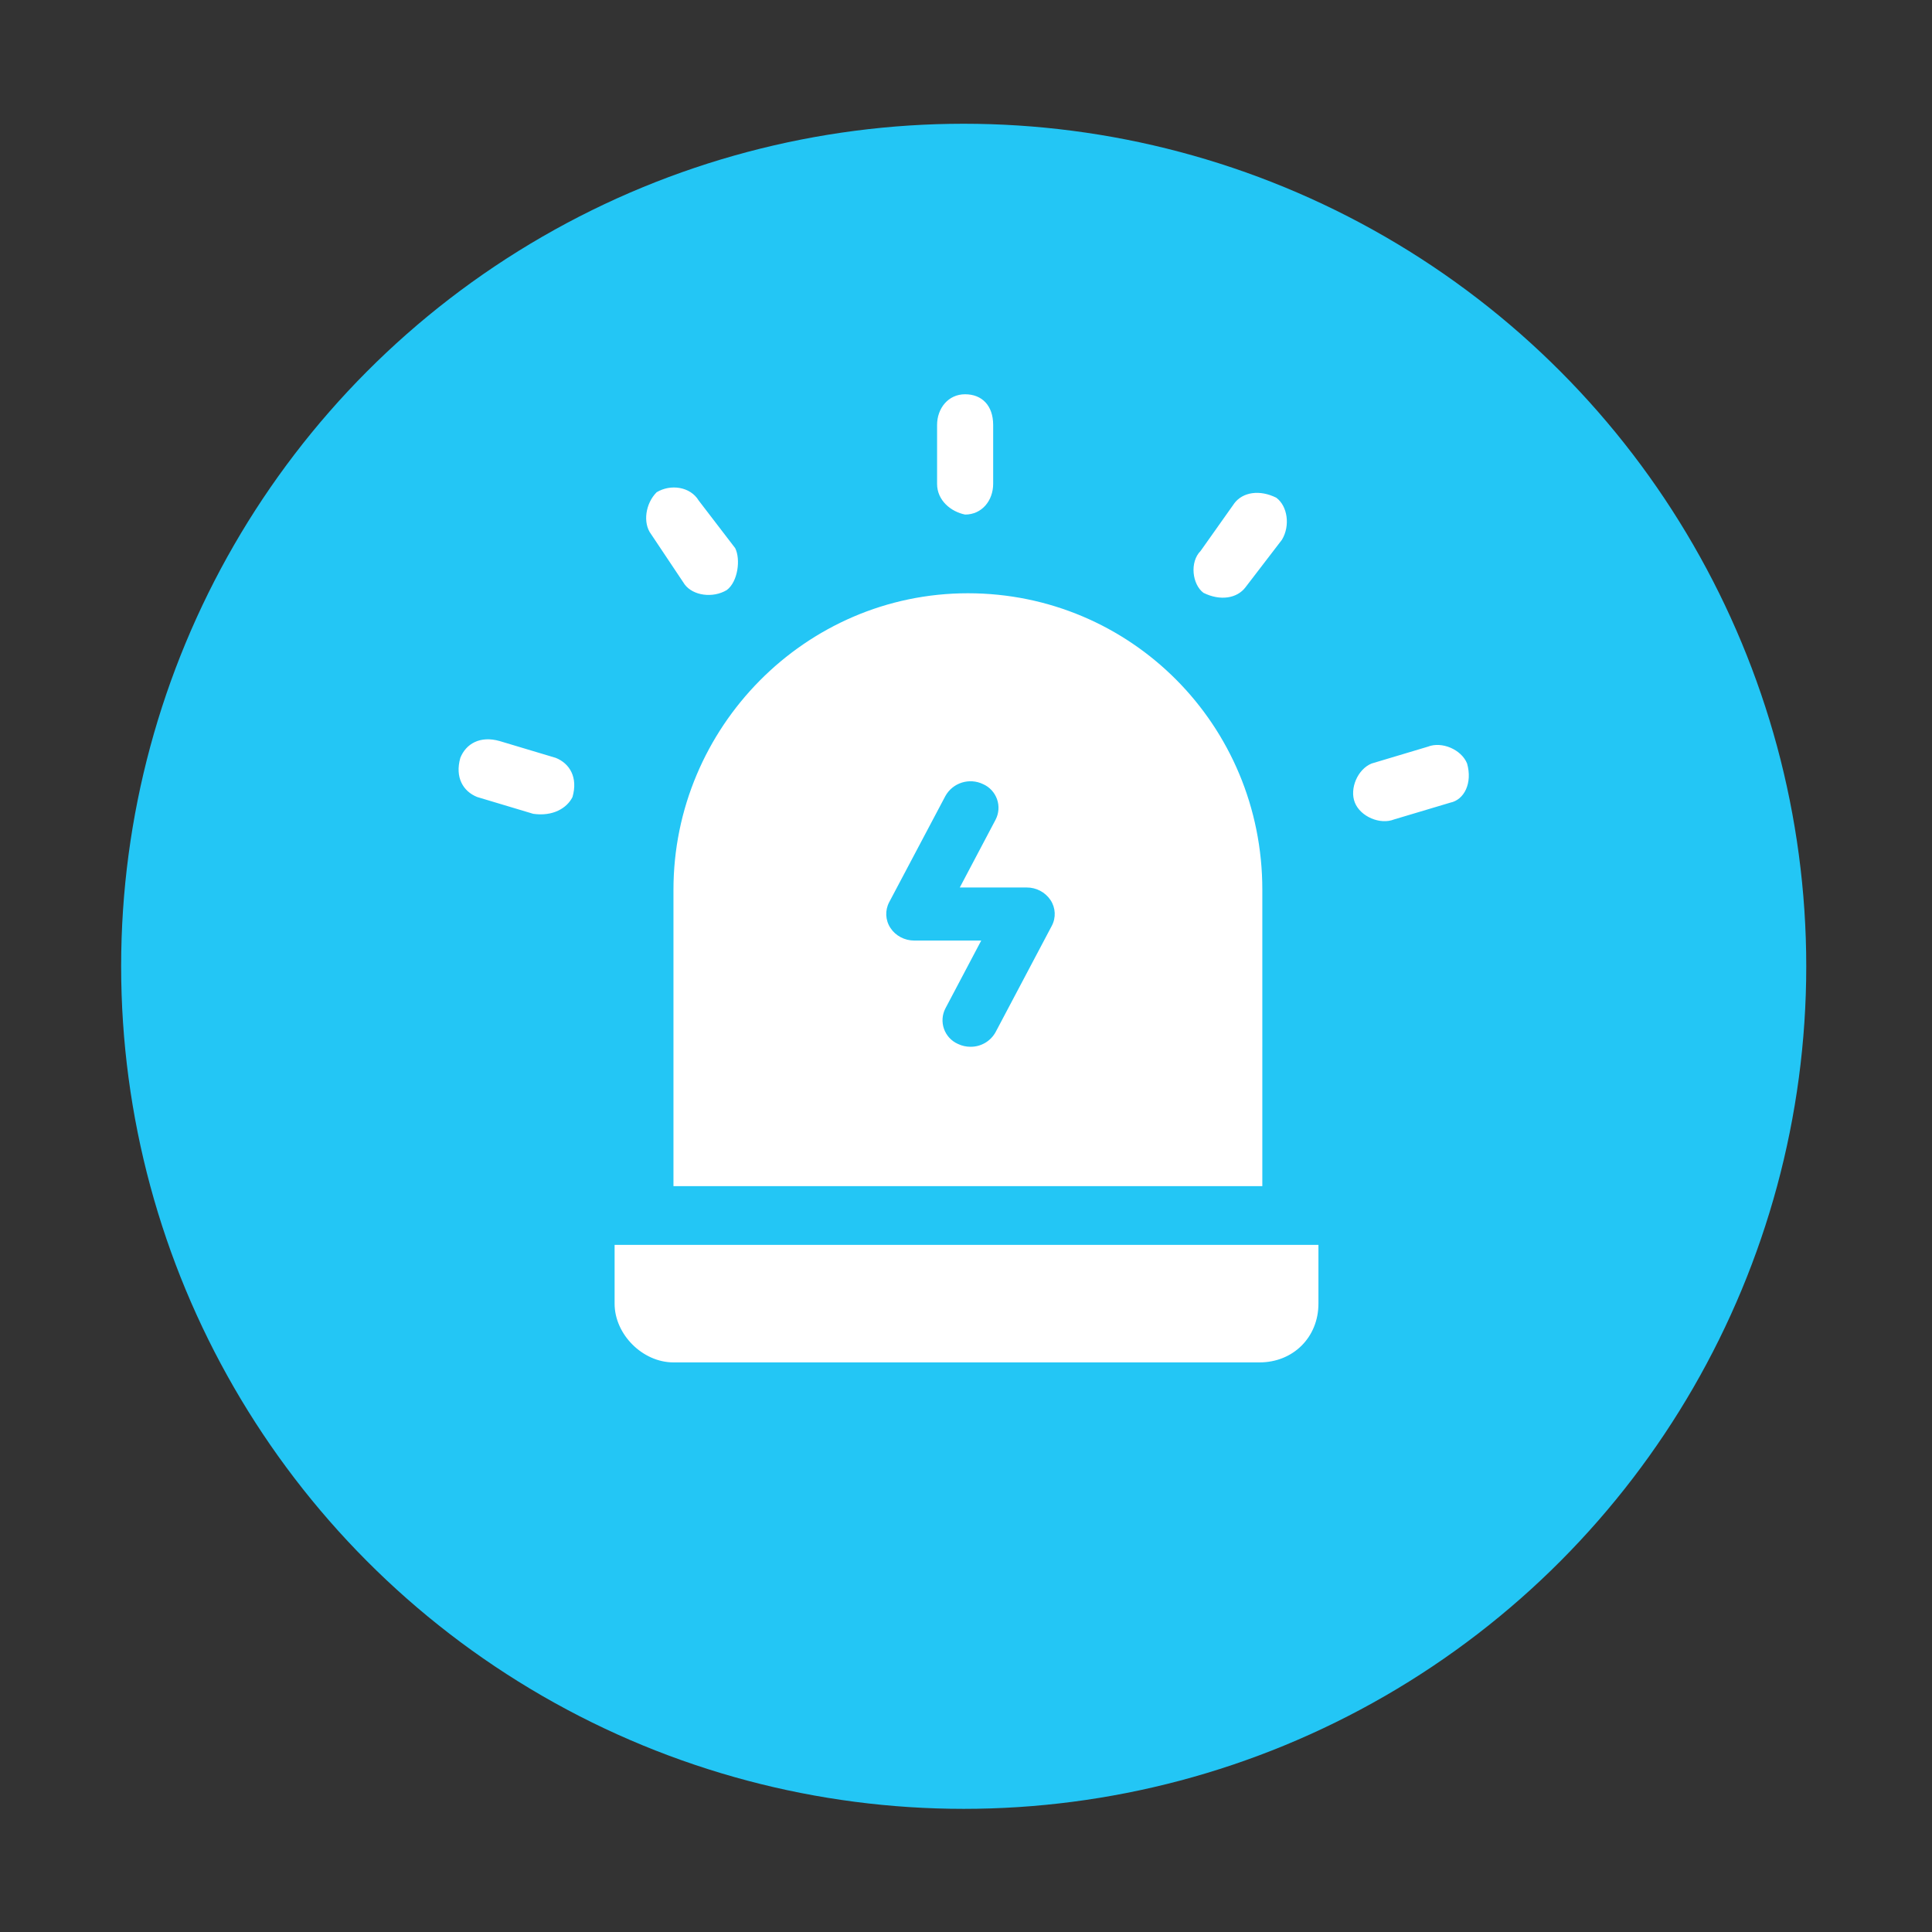 <?xml version="1.0" encoding="utf-8"?>
<!-- Generator: Adobe Illustrator 23.0.3, SVG Export Plug-In . SVG Version: 6.00 Build 0)  -->
<svg version="1.1" id="图层_1" xmlns="http://www.w3.org/2000/svg" xmlns:xlink="http://www.w3.org/1999/xlink" x="0px" y="0px"
	 viewBox="0 0 1024 1024" style="enable-background:new 0 0 1024 1024;" xml:space="preserve">
<rect x="0" y="0" width="1024" height="1024" fill="#333333" stroke="none"/>
<style type="text/css">
	.st0{fill-rule:evenodd;clip-rule:evenodd;fill:#F5A623;}
	.st1{fill-rule:evenodd;clip-rule:evenodd;fill:#FFFFFF;}
	.st2{fill-rule:evenodd;clip-rule:evenodd;fill:#23C6F5;}
	.st3{fill-rule:evenodd;clip-rule:evenodd;fill:#95F523;}
	.st4{fill-rule:evenodd;clip-rule:evenodd;fill:#B723F5;}
	.st5{fill-rule:evenodd;clip-rule:evenodd;fill:#2381F5;}
	.st6{fill-rule:evenodd;clip-rule:evenodd;fill:#F57C23;}
</style>
<g>
	<circle class="st2" cx="510.78" cy="512.16" r="446.57"/>
	<g>
		<g>
			<path class="st1" d="M356.95,628.68h312.11V471.56c0-87.47-69.86-157.12-156.04-157.12c-86.21,0-156.07,71.16-156.07,157.12
				V628.68z M471.3,478.16l29.78-56.27c3.93-7.04,12.69-9.79,19.96-6.29c3.47,1.53,6.15,4.43,7.41,8c1.26,3.57,0.98,7.5-0.77,10.86
				l-18.97,35.93h35.44c5.08-0.04,9.84,2.47,12.66,6.68c2.71,4.1,2.96,9.35,0.64,13.68l-29.75,56.27
				c-2.65,4.85-7.78,7.85-13.32,7.79c-2.23,0-4.5-0.47-6.64-1.5c-3.47-1.53-6.15-4.42-7.41-8c-1.26-3.57-0.98-7.5,0.77-10.86
				l18.97-35.93h-35.45c-5.17,0-9.98-2.55-12.66-6.68C469.24,487.74,468.99,482.5,471.3,478.16z M637.86,314.21
				c8.91,4.44,17.84,2.96,22.29-2.96l19.32-25.19c4.45-7.42,2.99-17.79-2.99-22.25c-8.9-4.44-17.81-2.96-22.27,2.96v0.02
				l-17.84,25.19C630.44,297.9,631.91,309.77,637.86,314.21z M511.53,272.73c8.91,0,14.87-7.42,14.87-16.31v-31.14
				c0-10.36-5.96-16.31-14.89-16.31c-8.91,0-14.84,7.42-14.84,16.31v31.14C496.66,265.32,504.11,271.25,511.53,272.73z
				 M362.91,309.79c4.45,5.92,14.87,7.4,22.29,2.96c5.94-4.44,7.42-16.31,4.46-22.23l-19.32-25.21c-4.46-7.4-14.87-8.88-22.29-4.42
				c-5.96,5.93-7.44,16.29-2.97,22.21L362.91,309.79z M777.58,404.66c-2.99-7.4-13.4-11.87-20.83-8.89l-29.71,8.89
				c-7.44,2.96-11.9,13.35-8.93,20.75c2.97,7.42,13.38,11.87,20.81,8.9l29.73-8.88C776.08,423.93,780.53,415.04,777.58,404.66z
				 M325.75,690.96c0,16.31,14.85,31.14,31.2,31.14h310.63c17.84,0,31.22-13.35,31.22-31.14v-31.14H325.75V690.96z M294.53,401.67
				h-0.02l-29.69-8.9c-10.41-2.96-17.86,1.48-20.83,8.89c-2.97,10.39,1.51,17.81,8.93,20.77l29.71,8.91
				c10.41,1.48,17.84-2.98,20.8-8.88C306.43,412.04,301.96,404.64,294.53,401.67z"/>
		</g>
	</g>
</g>
</svg>
